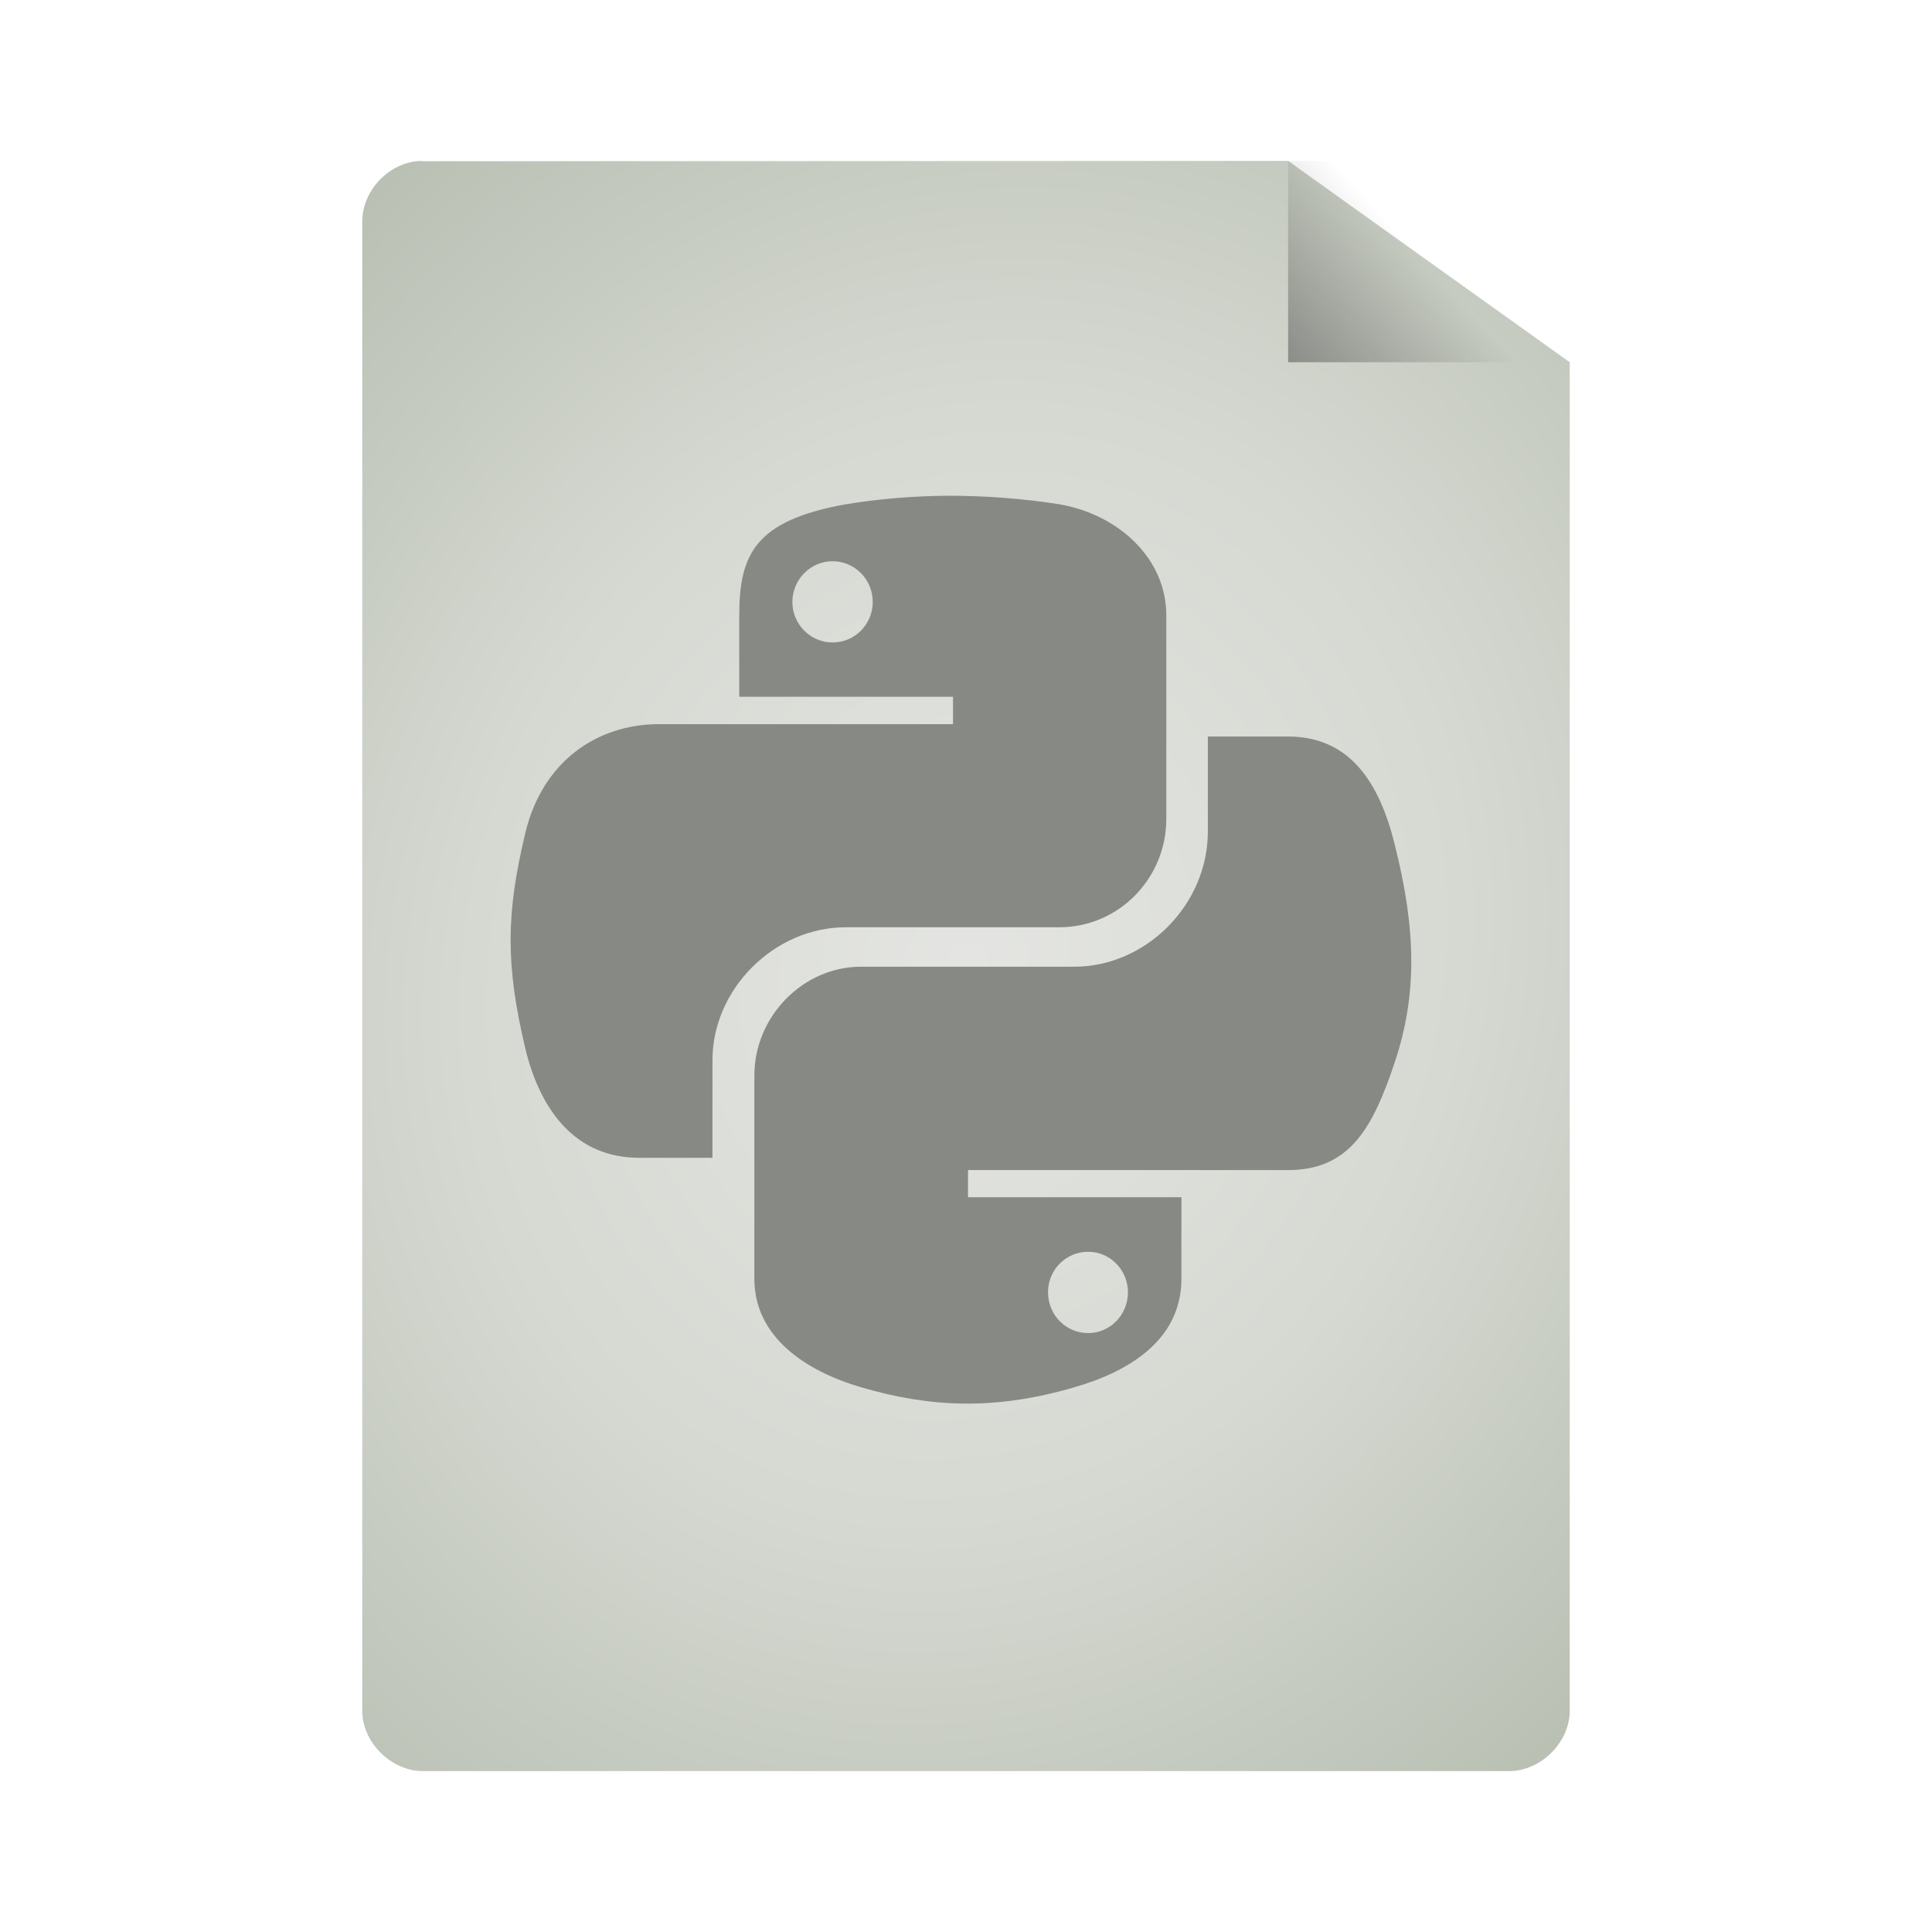 <svg width="22" xmlns="http://www.w3.org/2000/svg" height="22" viewBox="0 0 22 22" xmlns:xlink="http://www.w3.org/1999/xlink">
<defs>
<linearGradient gradientTransform="matrix(.516 0 0 .535 -1.719 -.84)" id="linear0" y1="13.571" x1="25.556" y2="5.857" gradientUnits="userSpaceOnUse" x2="33.556">
<stop offset="0" style="stop-color:#000"/>
<stop offset="1" style="stop-color:#000;stop-opacity:0"/>
</linearGradient>
<radialGradient cx="24" cy="24" gradientTransform="matrix(.703 .244 -.28 .805 .853 -14.186)" id="radial0" r="15" gradientUnits="userSpaceOnUse">
<stop offset="0" style="stop-color:#e4e5e2"/>
<stop offset=".5" style="stop-color:#d6d9d2"/>
<stop offset="1" style="stop-color:#b7beb1"/>
</radialGradient>
</defs>
<path style="fill:url(#radial0)" d="M 4.746 1.836 C 4.406 1.871 4.125 2.184 4.125 2.523 L 4.125 19.48 C 4.125 19.84 4.453 20.168 4.816 20.168 L 17.184 20.168 C 17.547 20.168 17.875 19.84 17.875 19.48 L 17.875 4.125 L 14.668 1.832 L 4.816 1.836 C 4.793 1.832 4.77 1.832 4.746 1.836 Z "/>
<path style="fill:url(#linear0)" d="M 14.668 1.832 L 14.668 4.125 L 17.875 4.125 L 17.875 3.438 L 15.297 1.832 Z "/>
<g style="fill:#878985">
<path d="M 10.797 5.645 C 10.383 5.648 9.984 5.684 9.633 5.742 C 8.605 5.926 8.418 6.305 8.418 7.008 L 8.418 7.934 L 10.852 7.934 L 10.852 8.246 L 7.504 8.246 C 6.801 8.246 6.18 8.668 5.984 9.477 C 5.762 10.402 5.754 10.98 5.984 11.949 C 6.16 12.668 6.57 13.184 7.277 13.184 L 8.113 13.184 L 8.113 12.07 C 8.113 11.27 8.809 10.559 9.633 10.559 L 12.062 10.559 C 12.738 10.559 13.281 10.004 13.281 9.324 L 13.281 7.008 C 13.281 6.348 12.723 5.855 12.062 5.742 C 11.645 5.676 11.211 5.645 10.797 5.645 Z M 9.48 6.391 C 9.734 6.391 9.938 6.598 9.938 6.855 C 9.938 7.109 9.734 7.316 9.48 7.316 C 9.23 7.316 9.023 7.109 9.023 6.855 C 9.023 6.598 9.23 6.391 9.48 6.391 Z "/>
<path d="M 13.754 8.387 L 13.754 9.469 C 13.754 10.305 13.047 11.008 12.234 11.008 L 9.805 11.008 C 9.141 11.008 8.59 11.578 8.59 12.246 L 8.59 14.562 C 8.59 15.219 9.164 15.609 9.805 15.797 C 10.578 16.023 11.316 16.066 12.234 15.797 C 12.848 15.621 13.453 15.262 13.453 14.562 L 13.453 13.633 L 11.023 13.633 L 11.023 13.324 L 14.668 13.324 C 15.375 13.324 15.637 12.832 15.883 12.094 C 16.137 11.332 16.129 10.598 15.883 9.621 C 15.711 8.918 15.375 8.387 14.668 8.387 Z M 12.391 14.254 C 12.641 14.254 12.844 14.461 12.844 14.715 C 12.844 14.973 12.641 15.18 12.391 15.18 C 12.137 15.18 11.934 14.973 11.934 14.715 C 11.934 14.461 12.137 14.254 12.391 14.254 Z "/>
</g>
</svg>
